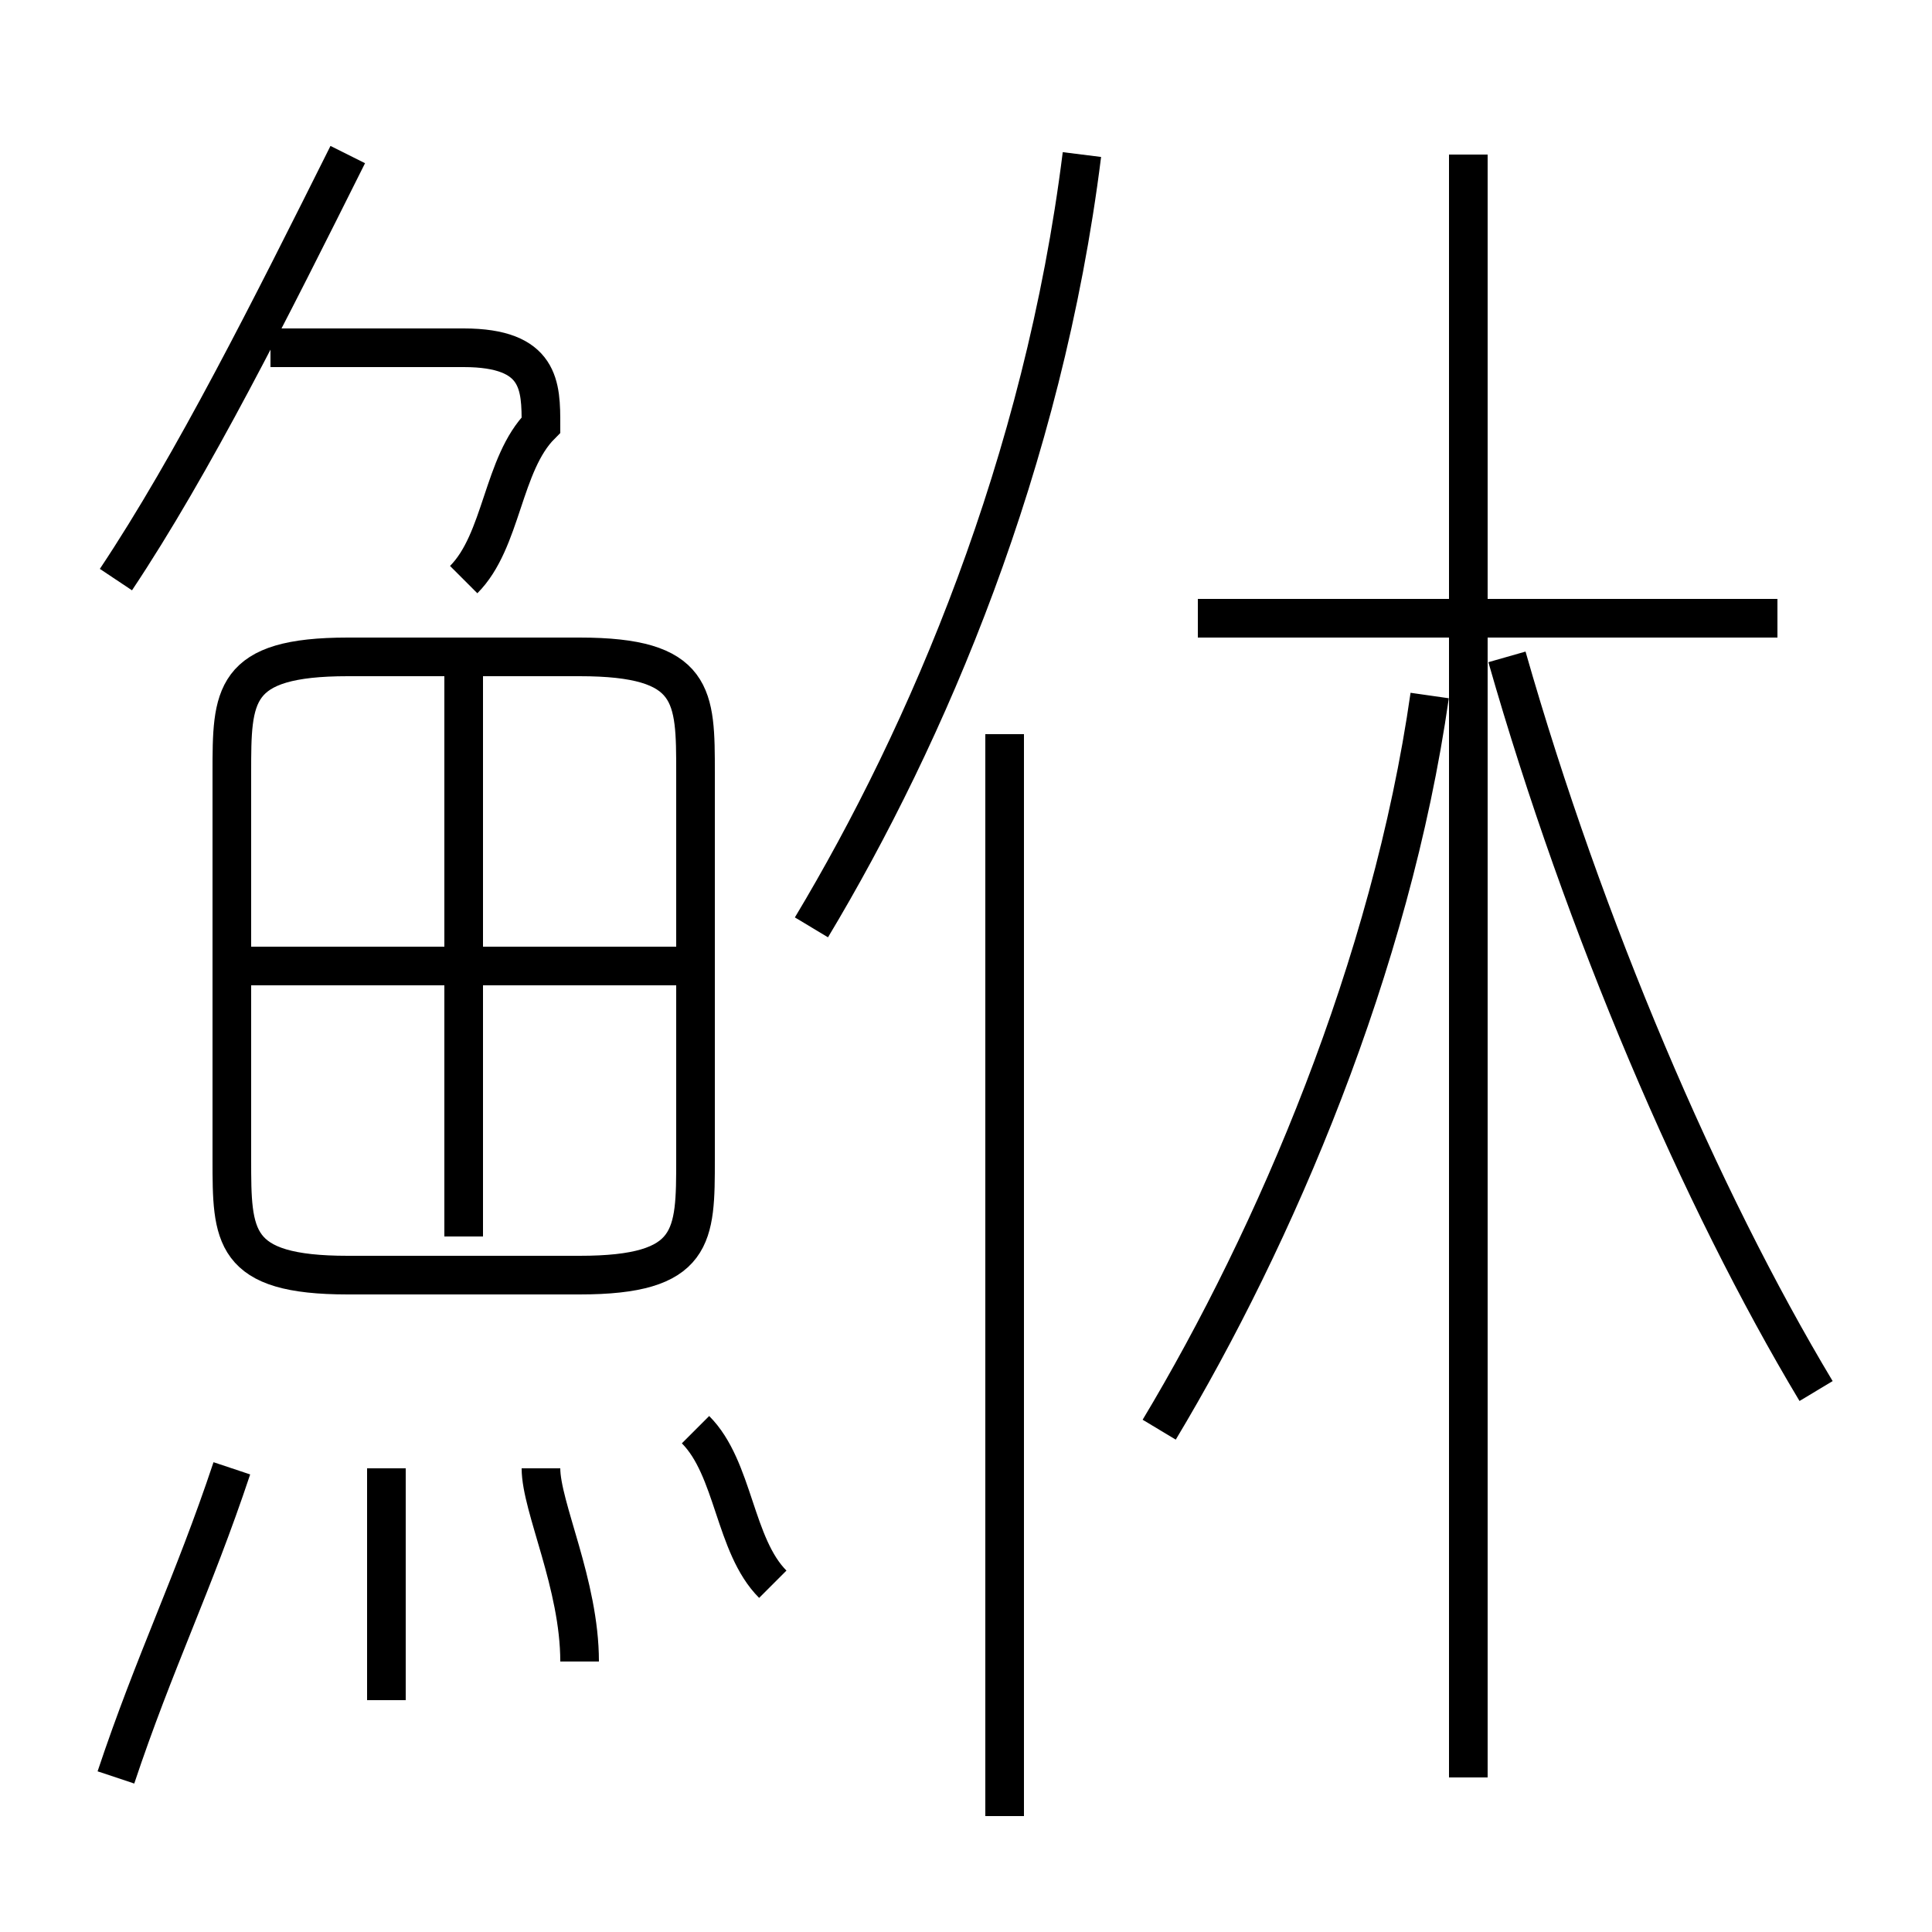 <?xml version='1.0' encoding='utf8'?>
<svg viewBox="0.0 -6.0 50.0 50.0" version="1.1" xmlns="http://www.w3.org/2000/svg">
<rect x="0.0" y="-6.0" width="50.0" height="50.0" fill="#808080" stroke="none"/>
<rect x="-1000" y="-1000" width="2000" height="2000" stroke="white" fill="white"/>
<g style="fill:white;stroke:#000000;  stroke-width:1">
<path d="M 18 -14 L 18 -24 C 18 -26 18 -27 15 -27 L 9 -27 C 6 -27 6 -26 6 -24 L 6 -14 C 6 -12 6 -11 9 -11 L 15 -11 C 18 -11 18 -12 18 -14 Z M 3 2 C 4 -1 5 -3 6 -6 M 10 0 C 10 -2 10 -4 10 -6 M 15 -1 C 15 -3 14 -5 14 -6 M 20 -3 C 19 -4 19 -6 18 -7 M 12 -12 L 12 -27 M 18 -19 L 6 -19 M 26 3 L 26 -25 M 3 -29 C 5 -32 7 -36 9 -40 M 12 -29 C 13 -30 13 -32 14 -33 C 14 -34 14 -35 12 -35 L 7 -35 M 30 -7 C 33 -12 36 -19 37 -26 M 21 -20 C 24 -25 27 -32 28 -40 M 38 2 L 38 -40 M 47 -8 C 44 -13 41 -20 39 -27 M 46 -28 L 31 -28" transform="translate(0.0 38.0)" />
</g>
</svg>